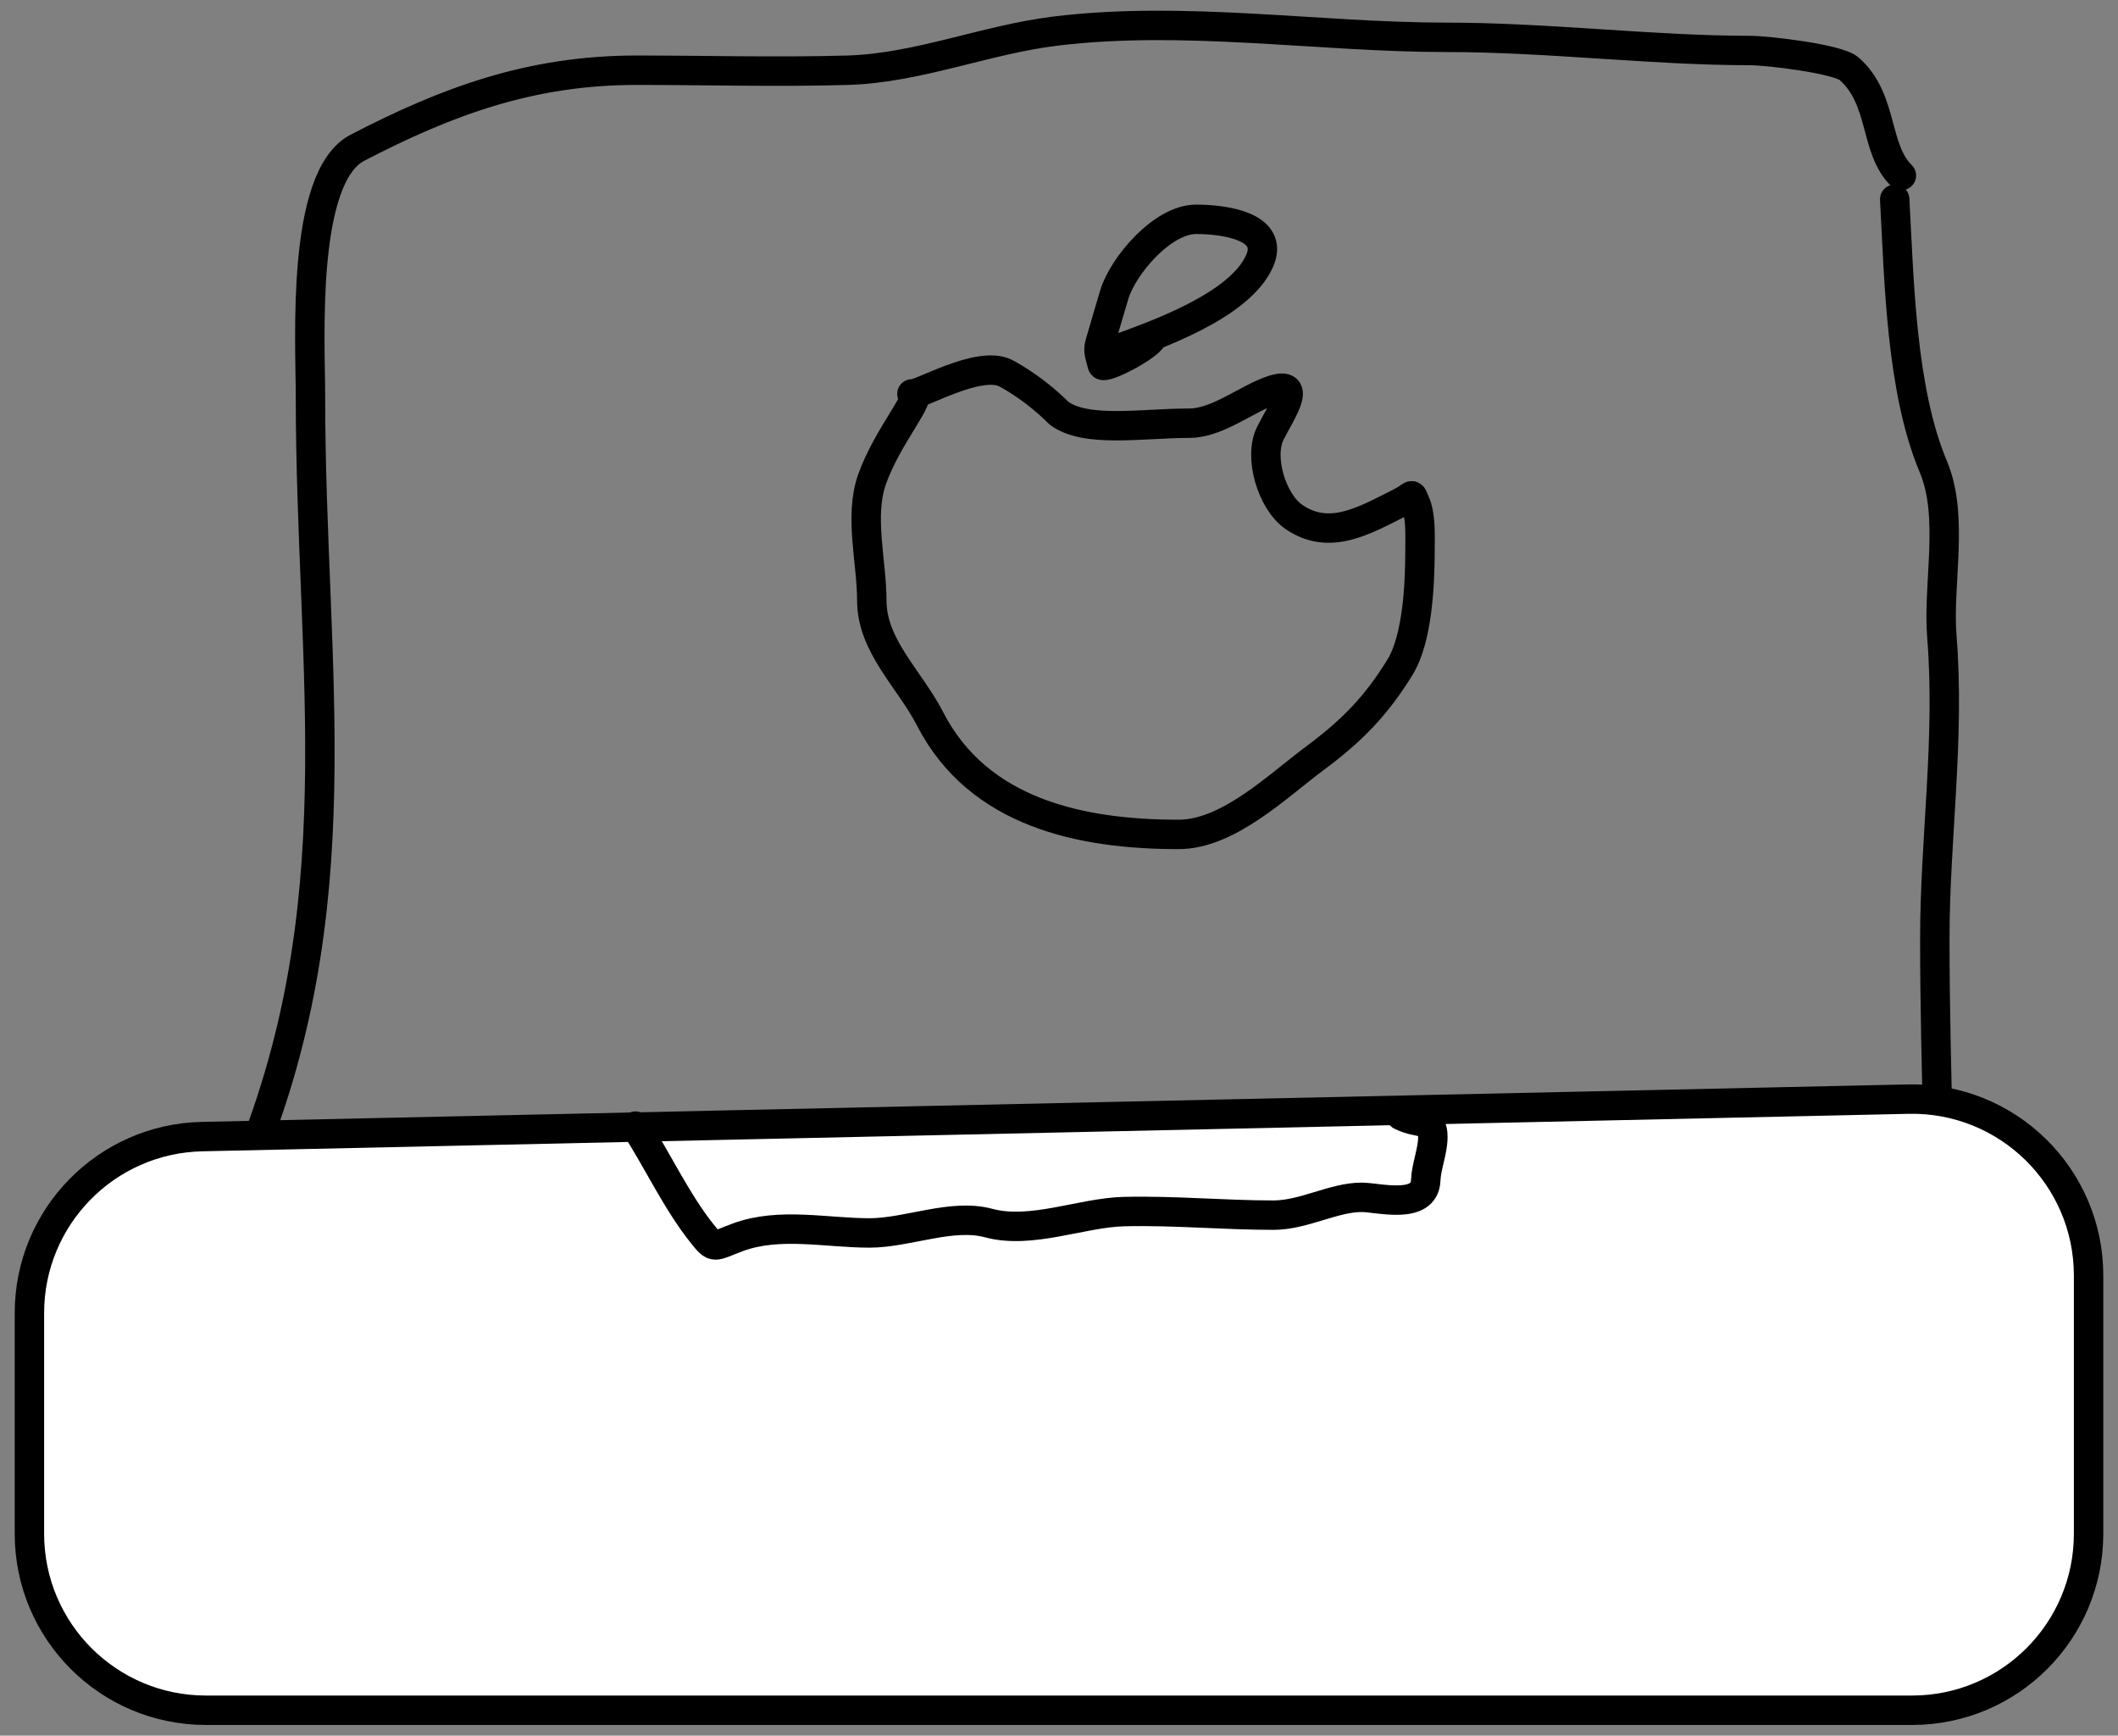 <svg width="72" height="59" viewBox="0 0 72 59" fill="none" xmlns="http://www.w3.org/2000/svg">
<rect x="0" y="0" width="72" height="59" fill="#808080" stroke="none"/>
<path d="M8.272 39.955C12.137 30.841 10.554 22.901 10.554 13.456C10.554 11.619 10.221 6.023 12.152 5.021C15.197 3.442 18.042 2.387 21.634 2.387C24.023 2.387 26.422 2.456 28.81 2.387C31.198 2.319 33.51 1.347 35.871 1.058C40.264 0.52 44.832 1.269 49.17 1.269C52.614 1.269 56.176 1.717 59.489 1.717C60.077 1.717 62.475 1.997 62.861 2.338C64.044 3.381 63.705 5.053 64.636 5.965" stroke="black" stroke-linecap="round" stroke-linejoin="round"/>
<path d="M64.409 6.773C64.559 9.462 64.616 13.236 65.722 15.864C66.439 17.567 65.867 19.833 66.013 21.647C66.291 25.128 65.773 28.522 65.773 31.899C65.773 36.43 66 40.903 66 45.409C66 49.277 62.221 48.63 59.232 48.086C56.65 47.617 53.186 48.558 50.495 48.591C45.304 48.655 40.088 49.046 34.889 49.046C30.546 49.046 27.322 47.785 23.323 46.268C21.188 45.458 19.897 45.637 17.603 45.637C15.431 45.637 13.645 45.297 11.467 45.977C10.193 46.376 7.911 46.032 7.187 44.727C6.318 43.163 8.045 42.485 8.045 41.205C8.045 40.13 7.91 37.056 8.273 39.955" stroke="black" stroke-linecap="round" stroke-linejoin="round"/>
<path d="M34.181 12.682C34.181 12.682 35.091 13.136 36 14.045C36.909 14.727 38.822 14.386 40.431 14.386C41.278 14.386 42.172 13.726 42.931 13.389C44.469 12.705 43.552 13.991 43.184 14.727C42.776 15.542 43.242 17.058 43.98 17.568C45.196 18.411 46.4 17.683 47.591 17.088C48.085 16.841 47.949 16.727 48.102 17.063C48.309 17.519 48.272 18.181 48.272 18.679C48.272 19.812 48.198 21.695 47.591 22.682C46.791 23.98 45.984 24.821 44.699 25.775C43.43 26.718 41.753 28.364 40.065 28.364C36.768 28.364 33.268 27.645 31.618 24.437C30.919 23.077 29.636 21.963 29.636 20.409C29.636 19.112 29.207 17.558 29.636 16.318C30.156 14.815 31.454 13.389 31 13.389C31.231 13.455 33.272 12.227 34.181 12.682Z" stroke="black" stroke-linecap="round" stroke-linejoin="round"/>
<path d="M37.931 11.887C39.209 11.414 42.13 10.422 42.817 8.876C43.349 7.68 41.593 7.455 40.658 7.455C39.525 7.455 38.182 9.021 37.88 10.012C37.713 10.563 37.553 11.127 37.388 11.685C37.308 11.954 37.415 12.149 37.47 12.398C37.512 12.588 39.246 11.678 39.181 11.417" stroke="black" stroke-linecap="round" stroke-linejoin="round"/>
<path d="M64.868 37.362L6.868 38.636C3.607 38.707 1 41.372 1 44.634V52.136C1 55.45 3.686 58.136 7 58.136H65C68.314 58.136 71 55.45 71 52.136V43.36C71 39.995 68.233 37.288 64.868 37.362Z" fill="white" stroke="black"/>
<path d="M21.6 38.28C22.354 39.45 23.006 40.855 23.872 41.938C24.308 42.482 24.238 42.371 25.082 42.059C26.492 41.537 28.09 41.911 29.56 41.911C30.852 41.911 32.353 41.237 33.608 41.575C35.062 41.966 36.776 41.219 38.207 41.185C39.931 41.144 41.575 41.306 43.29 41.306C44.324 41.306 45.331 40.7 46.288 40.7C46.844 40.7 48.426 41.141 48.467 40.122C48.487 39.626 48.709 39.145 48.709 38.643C48.709 37.965 48.303 38.259 47.62 37.917" stroke="black" stroke-linecap="round" stroke-linejoin="round"/>
</svg>
